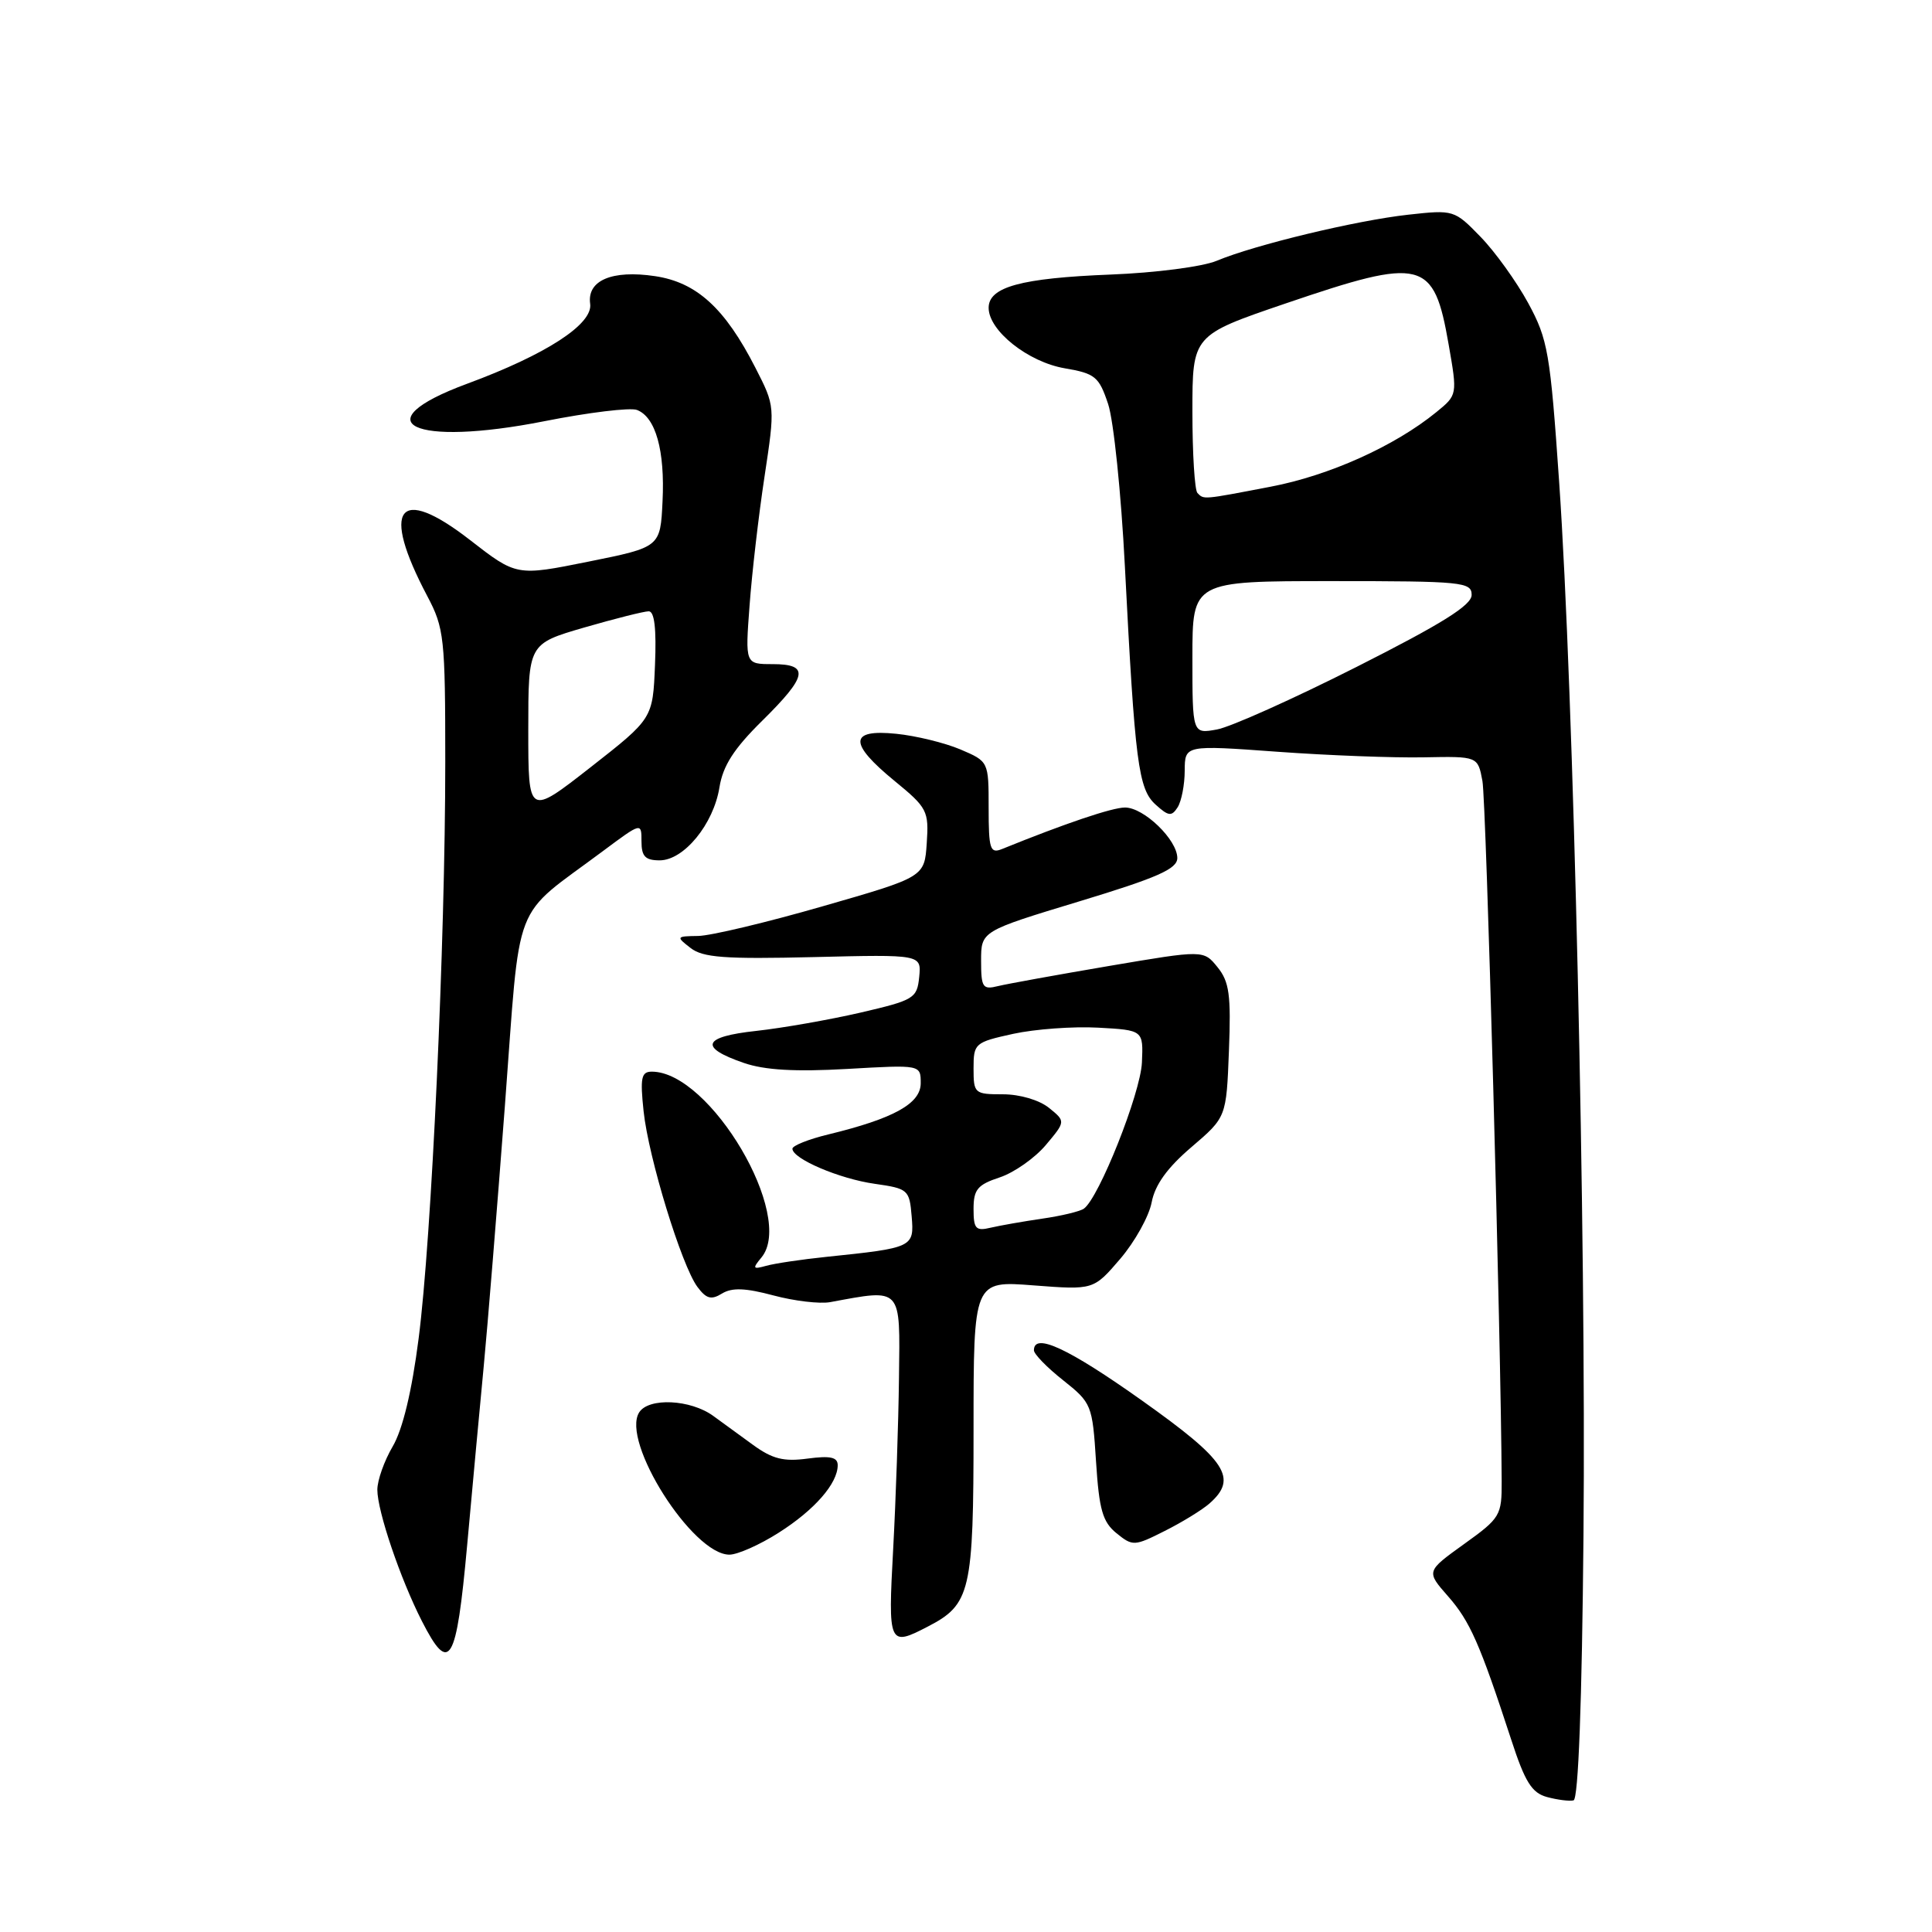 <?xml version="1.0" encoding="UTF-8" standalone="no"?>
<!DOCTYPE svg PUBLIC "-//W3C//DTD SVG 1.1//EN" "http://www.w3.org/Graphics/SVG/1.1/DTD/svg11.dtd" >
<svg xmlns="http://www.w3.org/2000/svg" xmlns:xlink="http://www.w3.org/1999/xlink" version="1.1" viewBox="0 0 256 256">
 <g >
 <path fill="currentColor"
d=" M 209.82 203.42 C 210.18 163.75 208.51 91.58 206.60 63.93 C 205.41 46.69 205.11 44.98 202.49 40.15 C 200.93 37.29 198.09 33.34 196.17 31.37 C 192.72 27.82 192.62 27.78 186.59 28.45 C 179.71 29.21 166.27 32.44 161.21 34.56 C 159.34 35.34 153.10 36.15 147.17 36.38 C 135.29 36.85 131.00 38.02 131.00 40.79 C 131.00 43.82 136.23 47.97 141.08 48.80 C 145.11 49.49 145.62 49.90 146.83 53.53 C 147.56 55.71 148.56 65.38 149.05 75.00 C 150.39 101.13 150.83 104.54 153.13 106.62 C 154.84 108.17 155.25 108.21 156.05 106.96 C 156.55 106.16 156.98 103.97 156.98 102.11 C 157.00 98.72 157.00 98.72 169.25 99.61 C 175.99 100.10 184.72 100.43 188.66 100.35 C 195.82 100.21 195.82 100.21 196.43 103.49 C 196.93 106.14 198.89 177.63 198.98 196.25 C 199.00 200.82 198.81 201.14 193.99 204.60 C 188.97 208.21 188.97 208.21 191.86 211.50 C 194.78 214.82 196.08 217.77 200.23 230.47 C 202.07 236.14 202.97 237.57 205.00 238.12 C 206.38 238.49 207.95 238.69 208.50 238.56 C 209.14 238.42 209.62 225.62 209.82 203.42 Z  M 61.90 204.75 C 62.61 196.91 63.60 186.22 64.10 181.00 C 64.60 175.78 65.86 160.27 66.90 146.54 C 69.03 118.37 67.66 121.91 79.95 112.73 C 85.00 108.97 85.00 108.97 85.00 111.48 C 85.00 113.48 85.50 114.00 87.41 114.00 C 90.62 114.00 94.55 109.20 95.33 104.33 C 95.79 101.47 97.24 99.21 100.97 95.53 C 107.02 89.57 107.31 88.00 102.37 88.00 C 98.74 88.00 98.74 88.00 99.32 80.25 C 99.63 75.99 100.52 68.30 101.30 63.17 C 102.71 53.84 102.71 53.84 100.10 48.74 C 96.06 40.83 92.31 37.41 86.79 36.59 C 81.09 35.74 77.76 37.16 78.20 40.26 C 78.58 42.95 72.37 46.98 61.89 50.85 C 47.91 56.01 54.65 59.27 72.14 55.81 C 77.99 54.65 83.51 53.98 84.40 54.32 C 86.88 55.27 88.12 59.70 87.79 66.43 C 87.50 72.50 87.50 72.50 77.97 74.42 C 68.44 76.34 68.44 76.34 62.26 71.54 C 52.76 64.17 50.42 67.27 56.62 78.99 C 58.86 83.23 59.00 84.48 59.00 100.99 C 59.00 124.85 57.18 164.16 55.47 177.36 C 54.57 184.39 53.35 189.43 52.03 191.67 C 50.92 193.56 50.00 196.14 50.00 197.40 C 50.00 200.23 53.04 209.19 55.90 214.80 C 59.57 221.99 60.47 220.47 61.90 204.75 Z  M 122.90 215.55 C 128.62 212.60 129.00 210.95 129.00 189.39 C 129.00 169.70 129.00 169.70 136.95 170.32 C 144.90 170.93 144.90 170.93 148.44 166.80 C 150.38 164.53 152.25 161.16 152.60 159.32 C 153.04 157.00 154.66 154.74 157.87 152.00 C 162.50 148.04 162.50 148.04 162.84 139.24 C 163.13 131.84 162.89 130.08 161.33 128.16 C 159.48 125.87 159.48 125.87 146.99 127.99 C 140.12 129.16 133.49 130.36 132.25 130.66 C 130.21 131.17 130.00 130.86 130.00 127.30 C 130.00 123.38 130.00 123.38 143.00 119.44 C 153.36 116.30 155.99 115.14 156.00 113.70 C 156.00 111.28 151.58 107.00 149.07 107.00 C 147.38 107.00 141.18 109.09 132.75 112.51 C 131.20 113.13 131.00 112.52 131.00 107.06 C 131.00 100.90 131.00 100.90 127.25 99.30 C 125.19 98.43 121.36 97.49 118.75 97.23 C 112.49 96.59 112.43 98.48 118.55 103.49 C 122.86 107.02 123.09 107.45 122.80 111.71 C 122.50 116.21 122.50 116.21 109.00 120.09 C 101.58 122.23 94.15 124.00 92.50 124.02 C 89.60 124.06 89.56 124.11 91.50 125.61 C 93.14 126.89 96.04 127.10 107.80 126.82 C 122.09 126.47 122.09 126.47 121.80 129.45 C 121.51 132.29 121.14 132.52 114.00 134.18 C 109.88 135.13 103.67 136.22 100.21 136.60 C 93.09 137.37 92.55 138.78 98.58 140.85 C 101.34 141.80 105.39 142.03 112.25 141.64 C 122.00 141.08 122.00 141.08 122.00 143.53 C 122.00 146.23 118.44 148.21 109.75 150.32 C 107.14 150.95 105.00 151.81 105.00 152.21 C 105.00 153.54 111.22 156.20 115.90 156.86 C 120.33 157.49 120.51 157.65 120.80 161.17 C 121.15 165.28 121.00 165.35 109.50 166.54 C 106.20 166.88 102.60 167.42 101.51 167.73 C 99.75 168.22 99.68 168.09 100.89 166.63 C 105.42 161.18 94.12 142.00 86.37 142.00 C 84.97 142.00 84.81 142.81 85.28 147.25 C 85.94 153.43 90.31 167.68 92.41 170.52 C 93.59 172.10 94.24 172.28 95.67 171.40 C 97.00 170.59 98.77 170.66 102.48 171.65 C 105.24 172.39 108.62 172.79 110.00 172.54 C 119.59 170.77 119.27 170.43 119.12 182.50 C 119.05 188.55 118.70 198.79 118.35 205.25 C 117.66 217.97 117.77 218.21 122.90 215.55 Z  M 103.17 203.10 C 107.92 200.09 111.00 196.57 111.00 194.15 C 111.00 193.08 110.03 192.87 107.01 193.27 C 103.84 193.70 102.34 193.32 99.76 191.44 C 97.97 190.13 95.60 188.41 94.50 187.61 C 91.50 185.43 85.97 185.16 84.70 187.14 C 82.24 190.98 91.76 206.00 96.65 206.00 C 97.73 206.00 100.66 204.70 103.17 203.10 Z  M 160.25 199.23 C 164.07 195.87 162.56 193.56 151.32 185.58 C 141.54 178.64 137.00 176.53 137.00 178.92 C 137.00 179.42 138.74 181.21 140.87 182.89 C 144.64 185.89 144.75 186.14 145.23 193.66 C 145.64 200.06 146.10 201.66 147.94 203.16 C 150.09 204.90 150.31 204.89 154.33 202.86 C 156.63 201.71 159.29 200.07 160.25 199.23 Z  M 158.00 87.12 C 158.00 77.00 158.00 77.00 176.50 77.00 C 193.78 77.00 195.00 77.12 195.00 78.83 C 195.00 80.20 191.07 82.65 179.75 88.37 C 171.36 92.61 163.04 96.34 161.25 96.66 C 158.00 97.25 158.00 97.25 158.00 87.12 Z  M 158.67 65.33 C 158.30 64.97 158.00 60.11 158.00 54.54 C 158.00 44.42 158.00 44.42 170.35 40.21 C 188.54 34.01 189.99 34.37 191.95 45.63 C 193.12 52.33 193.12 52.33 190.31 54.62 C 184.80 59.11 176.14 63.01 168.37 64.49 C 159.29 66.23 159.54 66.21 158.67 65.33 Z  M 70.00 96.71 C 70.00 85.31 70.00 85.31 77.41 83.15 C 81.49 81.97 85.34 81.00 85.96 81.00 C 86.72 81.00 86.99 83.32 86.79 88.11 C 86.50 95.21 86.50 95.21 78.25 101.67 C 70.00 108.12 70.00 108.12 70.00 96.71 Z  M 129.00 160.19 C 129.00 157.61 129.53 156.98 132.47 156.01 C 134.37 155.38 137.12 153.45 138.57 151.73 C 141.21 148.59 141.21 148.59 139.00 146.80 C 137.71 145.76 135.14 145.00 132.89 145.00 C 129.13 145.00 129.00 144.89 129.00 141.57 C 129.00 138.25 129.16 138.11 134.25 136.99 C 137.14 136.36 142.20 135.99 145.50 136.17 C 151.50 136.50 151.50 136.50 151.31 140.80 C 151.12 144.89 145.61 158.76 143.61 160.16 C 143.09 160.52 140.61 161.12 138.08 161.48 C 135.56 161.85 132.49 162.39 131.25 162.68 C 129.29 163.15 129.00 162.82 129.00 160.19 Z "/>
</g>
</svg>